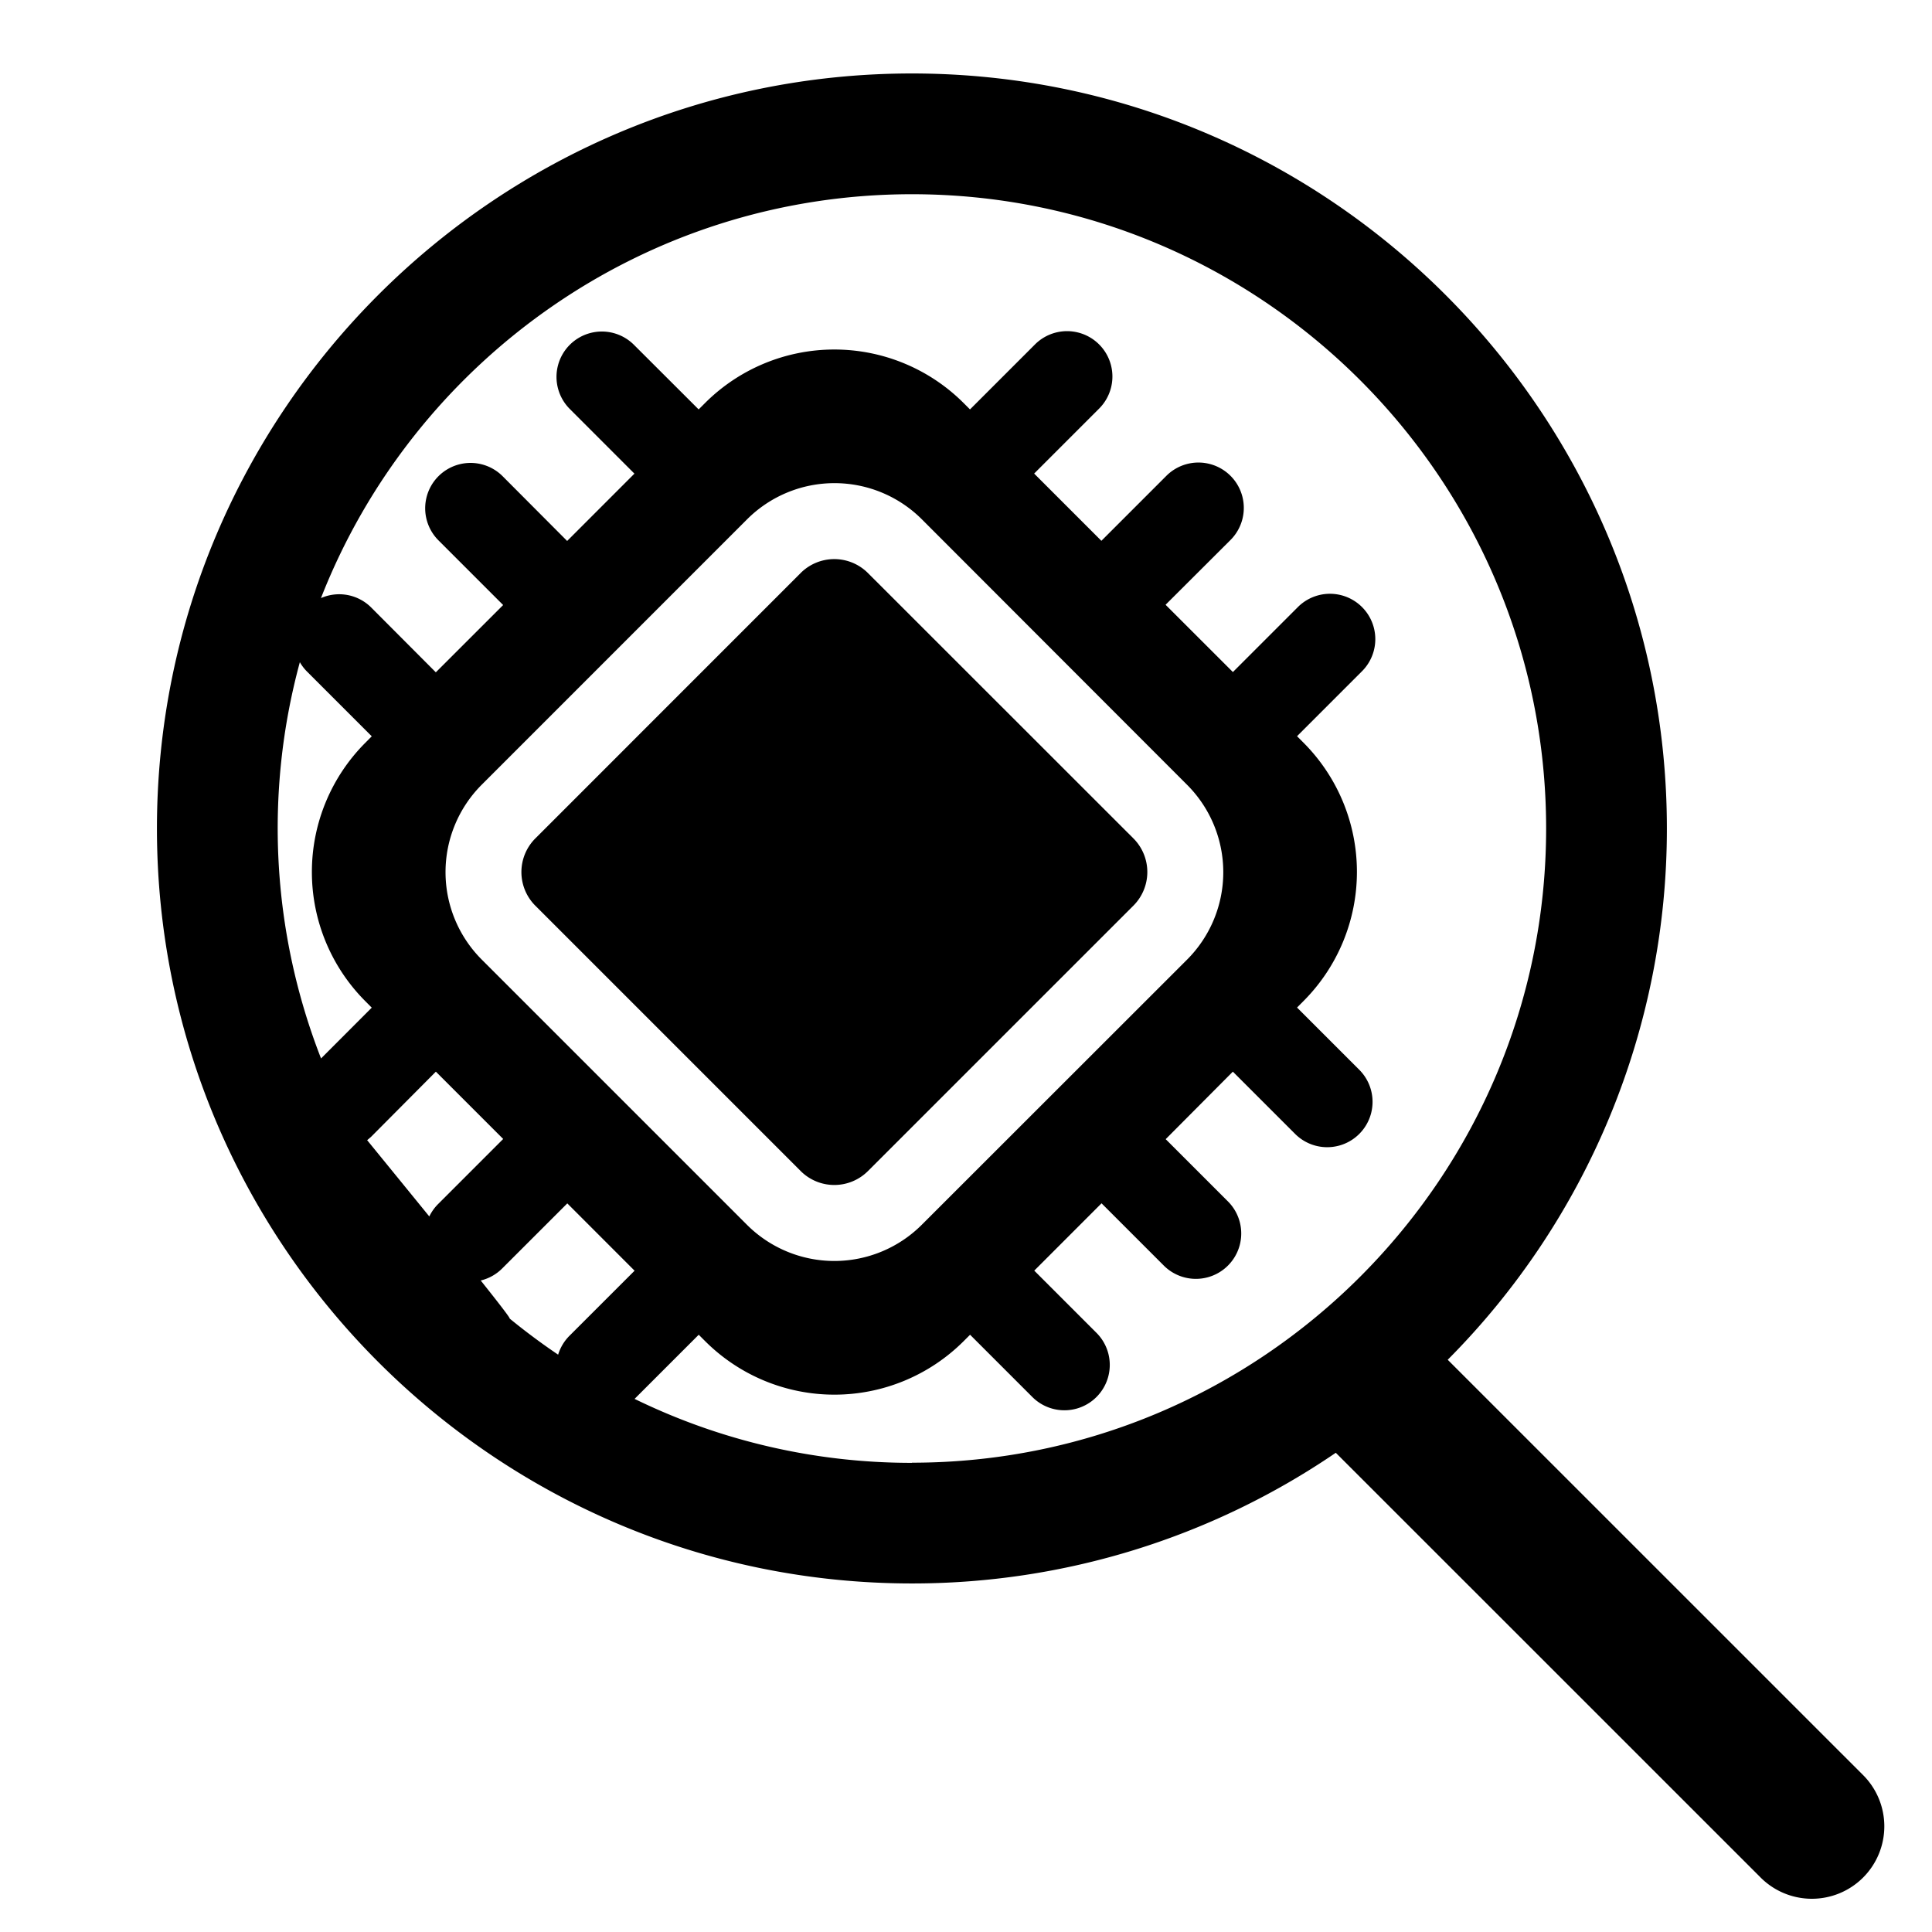 <svg xmlns="http://www.w3.org/2000/svg" width="512" height="512" viewBox="0 0 512 512">
  <title>job-search</title>
  <g>
    <path d="M493.54,470.22,383.66,360.35a199.41,199.41,0,0,0,58.08-140.8c0-110.32-89.75-200.08-200.07-200.08S41.59,109.23,41.59,219.55s89.75,200.08,200.08,200.08A198.94,198.94,0,0,0,354,385L466.39,497.37a19.2,19.2,0,1,0,27.15-27.15ZM79.46,175.48A11.93,11.93,0,0,0,81.39,178l17.13,17.13-1.77,1.78a48.47,48.47,0,0,0,0,68.35l1.77,1.78L85.08,280.5a167.8,167.8,0,0,1-5.62-105ZM97.3,302.16c.33-.27.64-.55,1-.85L115.51,284l17.84,17.84-17.26,17.26a12,12,0,0,0-2.32,3.27C107.68,314.89,101.55,307.37,97.3,302.16ZM127.62,208,198,137.61a32.77,32.77,0,0,1,46.29,0L314.61,208a32.77,32.77,0,0,1,0,46.29L244.26,324.6a32.77,32.77,0,0,1-46.29,0l-70.35-70.35A32.77,32.77,0,0,1,127.62,208Zm-.25,131.35a12,12,0,0,0,5.7-3.18l17.27-17.26,17.83,17.84L150.91,354a12.1,12.1,0,0,0-3,5q-6.66-4.5-12.86-9.58C135.32,349.4,132.13,345.28,127.37,339.31Zm114.3,48.32a167.05,167.05,0,0,1-73.5-16.95l17-17,1.78,1.78a48.47,48.47,0,0,0,68.35,0l1.78-1.78,16.5,16.5a12,12,0,1,0,17-17l-16.49-16.49,17.83-17.84,16.5,16.5a12,12,0,0,0,17-17l-16.5-16.5L326.72,284l16.5,16.5a12,12,0,1,0,17-17l-16.49-16.49,1.77-1.78a48.47,48.47,0,0,0,0-68.35l-1.77-1.78,17.22-17.22a12,12,0,0,0-17-17l-17.22,17.22-17.84-17.83L326.1,143.1a12,12,0,0,0-17-17l-17.22,17.22L274.06,125.5l17.22-17.22a12,12,0,0,0-17-17l-17.22,17.22-1.78-1.78a48.48,48.48,0,0,0-68.35,0l-1.78,1.78L168,91.38a12,12,0,0,0-17,17l17.13,17.14-17.83,17.84L133.2,126.2a12,12,0,1,0-17,17l17.14,17.14-17.84,17.83L98.38,161a12,12,0,0,0-13.32-2.5C109.53,95.93,170.5,51.47,241.67,51.47c92.67,0,168.07,75.4,168.07,168.08S334.34,387.63,241.67,387.63Z"/>
    <path d="M230,310.36,300.37,240a12.61,12.61,0,0,0,0-17.81L230,151.85a12.61,12.61,0,0,0-17.81,0L141.86,222.2a12.61,12.61,0,0,0,0,17.81l70.35,70.35A12.61,12.61,0,0,0,230,310.36Z"/>
  </g>
</svg>
